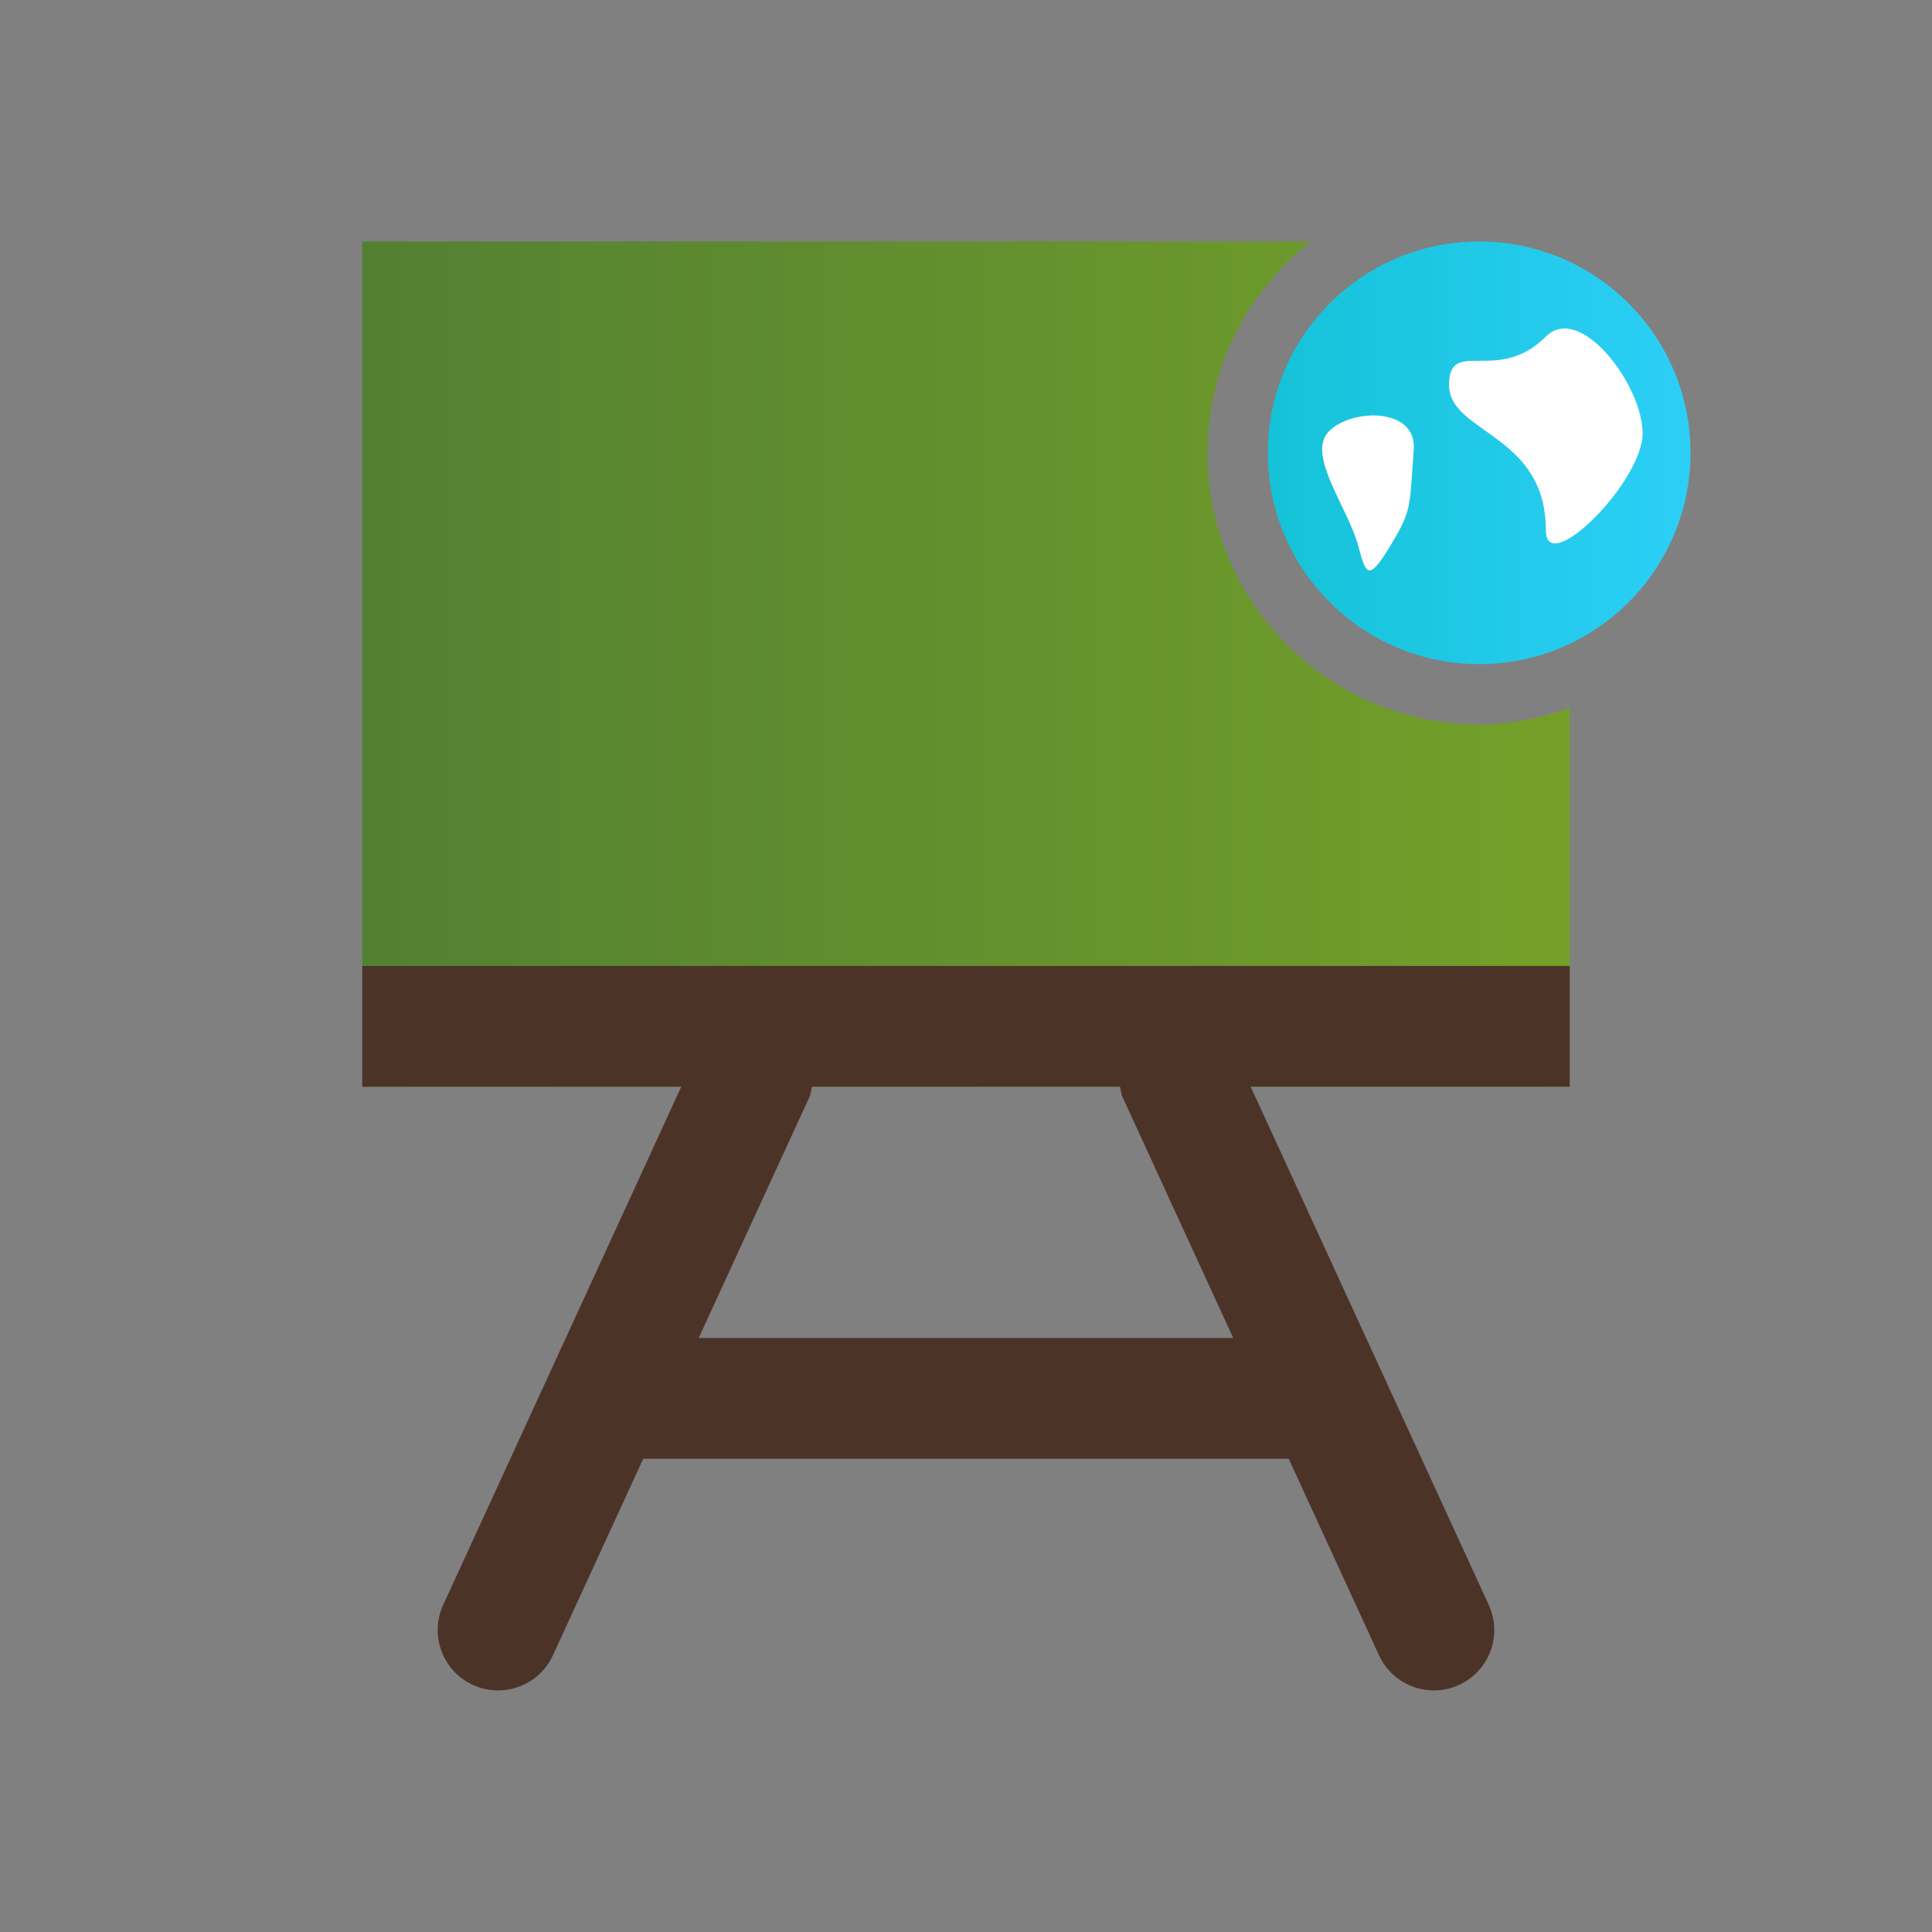 <?xml version="1.0" encoding="utf-8"?>
<!-- Generator: Adobe Illustrator 17.0.0, SVG Export Plug-In . SVG Version: 6.00 Build 0)  -->
<!DOCTYPE svg PUBLIC "-//W3C//DTD SVG 1.1//EN" "http://www.w3.org/Graphics/SVG/1.1/DTD/svg11.dtd">
<svg version="1.1" id="Layer_1" xmlns:x="http://ns.adobe.com/Extensibility/1.0/" xmlns:i="http://ns.adobe.com/AdobeIllustrator/10.0/" xmlns:graph="http://ns.adobe.com/Graphs/1.0/"
	 xmlns="http://www.w3.org/2000/svg" xmlns:xlink="http://www.w3.org/1999/xlink" x="0px" y="0px" width="32px" height="32px"
	 viewBox="0 0 32 32" enable-background="new 0 0 32 32" xml:space="preserve">
<rect x="0" y="0" width="32" height="32" fill="#808080" stroke="none"/>
<switch>
	<g i:extraneous="self">
		<g>
			<rect x="0" fill="none" width="32" height="32"/>
			<path fill="none" stroke="#503227" stroke-width="2" stroke-linecap="round" stroke-linejoin="round" d="M12.5,17.75"/>
			<path fill="none" stroke="#503227" stroke-width="2" stroke-linecap="round" stroke-linejoin="round" d="M19.5,17.75"/>
			<g>
				<g>
					<defs>
						<path id="SVGID_1_" d="M6,4v14h20v-6.275C25.529,11.892,25.029,12,24.5,12C22.015,12,20,9.985,20,7.5
							c0-1.423,0.673-2.676,1.704-3.5H6z"/>
					</defs>
					<clipPath id="SVGID_2_">
						<use xlink:href="#SVGID_1_"  overflow="visible"/>
					</clipPath>
					<linearGradient id="SVGID_3_" gradientUnits="userSpaceOnUse" x1="6" y1="11" x2="26" y2="11">
						<stop  offset="0" style="stop-color:#538132"/>
						<stop  offset="0.02" style="stop-color:#538132"/>
						<stop  offset="1" style="stop-color:#74A029"/>
					</linearGradient>
					<rect x="6" y="4" clip-path="url(#SVGID_2_)" fill="url(#SVGID_3_)" width="20" height="14"/>
				</g>
			</g>
			<path fill="none" stroke="#503227" stroke-width="2" stroke-linejoin="round" d="M22.25,23.162"/>
			<path fill="none" stroke="#503227" stroke-width="2" stroke-linejoin="round" d="M9.75,23.162"/>
			<path fill="none" stroke="#1A1A18" stroke-width="0.5" d="M26.527,8"/>
			<g>
				<g>
					<defs>
						<path id="SVGID_4_" d="M21,7.5c0,1.933,1.567,3.5,3.5,3.5S28,9.433,28,7.5S26.433,4,24.5,4S21,5.567,21,7.5"/>
					</defs>
					<clipPath id="SVGID_5_">
						<use xlink:href="#SVGID_4_"  overflow="visible"/>
					</clipPath>
					
						<linearGradient id="SVGID_6_" gradientUnits="userSpaceOnUse" x1="-345.421" y1="-322.909" x2="-344.421" y2="-322.909" gradientTransform="matrix(7 0 0 7 2438.945 2267.86)">
						<stop  offset="0" style="stop-color:#15C3D8"/>
						<stop  offset="0.02" style="stop-color:#15C3D8"/>
						<stop  offset="1" style="stop-color:#2CCFF7"/>
					</linearGradient>
					<rect x="21" y="4" clip-path="url(#SVGID_5_)" fill="url(#SVGID_6_)" width="7" height="7"/>
				</g>
			</g>
			<g>
				<g>
					<defs>
						<rect id="SVGID_7_" x="0" width="32" height="32"/>
					</defs>
					<clipPath id="SVGID_8_">
						<use xlink:href="#SVGID_7_"  overflow="visible"/>
					</clipPath>
					<path clip-path="url(#SVGID_8_)" fill="#FFFFFF" d="M25.604,5.575c-0.802,0.802-1.603,0-1.603,0.802s1.603,0.802,1.603,2.405
						c0,0.801,1.603-0.802,1.603-1.603C27.207,6.377,26.171,5.008,25.604,5.575"/>
				</g>
				<g>
					<defs>
						<rect id="SVGID_9_" x="0" width="32" height="32"/>
					</defs>
					<clipPath id="SVGID_10_">
						<use xlink:href="#SVGID_9_"  overflow="visible"/>
					</clipPath>
					<path clip-path="url(#SVGID_10_)" fill="#FFFFFF" d="M23.416,7.454c0.057-0.733-1.08-0.684-1.422-0.291
						c-0.341,0.393,0.336,1.254,0.504,1.881c0.135,0.503,0.168,0.627,0.627-0.168C23.385,8.425,23.351,8.295,23.416,7.454"/>
				</g>
			</g>
		</g>
		<path fill="#4C3327" d="M26,15.999H6v2h5.284l-3.943,8.582c-0.23,0.502-0.011,1.096,0.491,1.326
			c0.135,0.062,0.277,0.092,0.417,0.092c0.378,0,0.741-0.216,0.909-0.582l1.496-3.256h10.691l1.496,3.256
			c0.168,0.366,0.531,0.582,0.909,0.582c0.14,0,0.282-0.029,0.417-0.092c0.502-0.23,0.722-0.824,0.491-1.326l-3.943-8.582H26V15.999
			z M18.591,18.167l1.835,3.994h-8.853l1.835-3.994c0.025-0.054,0.025-0.112,0.04-0.168h5.104
			C18.566,18.055,18.566,18.112,18.591,18.167z"/>
	</g>
</switch>
</svg>
